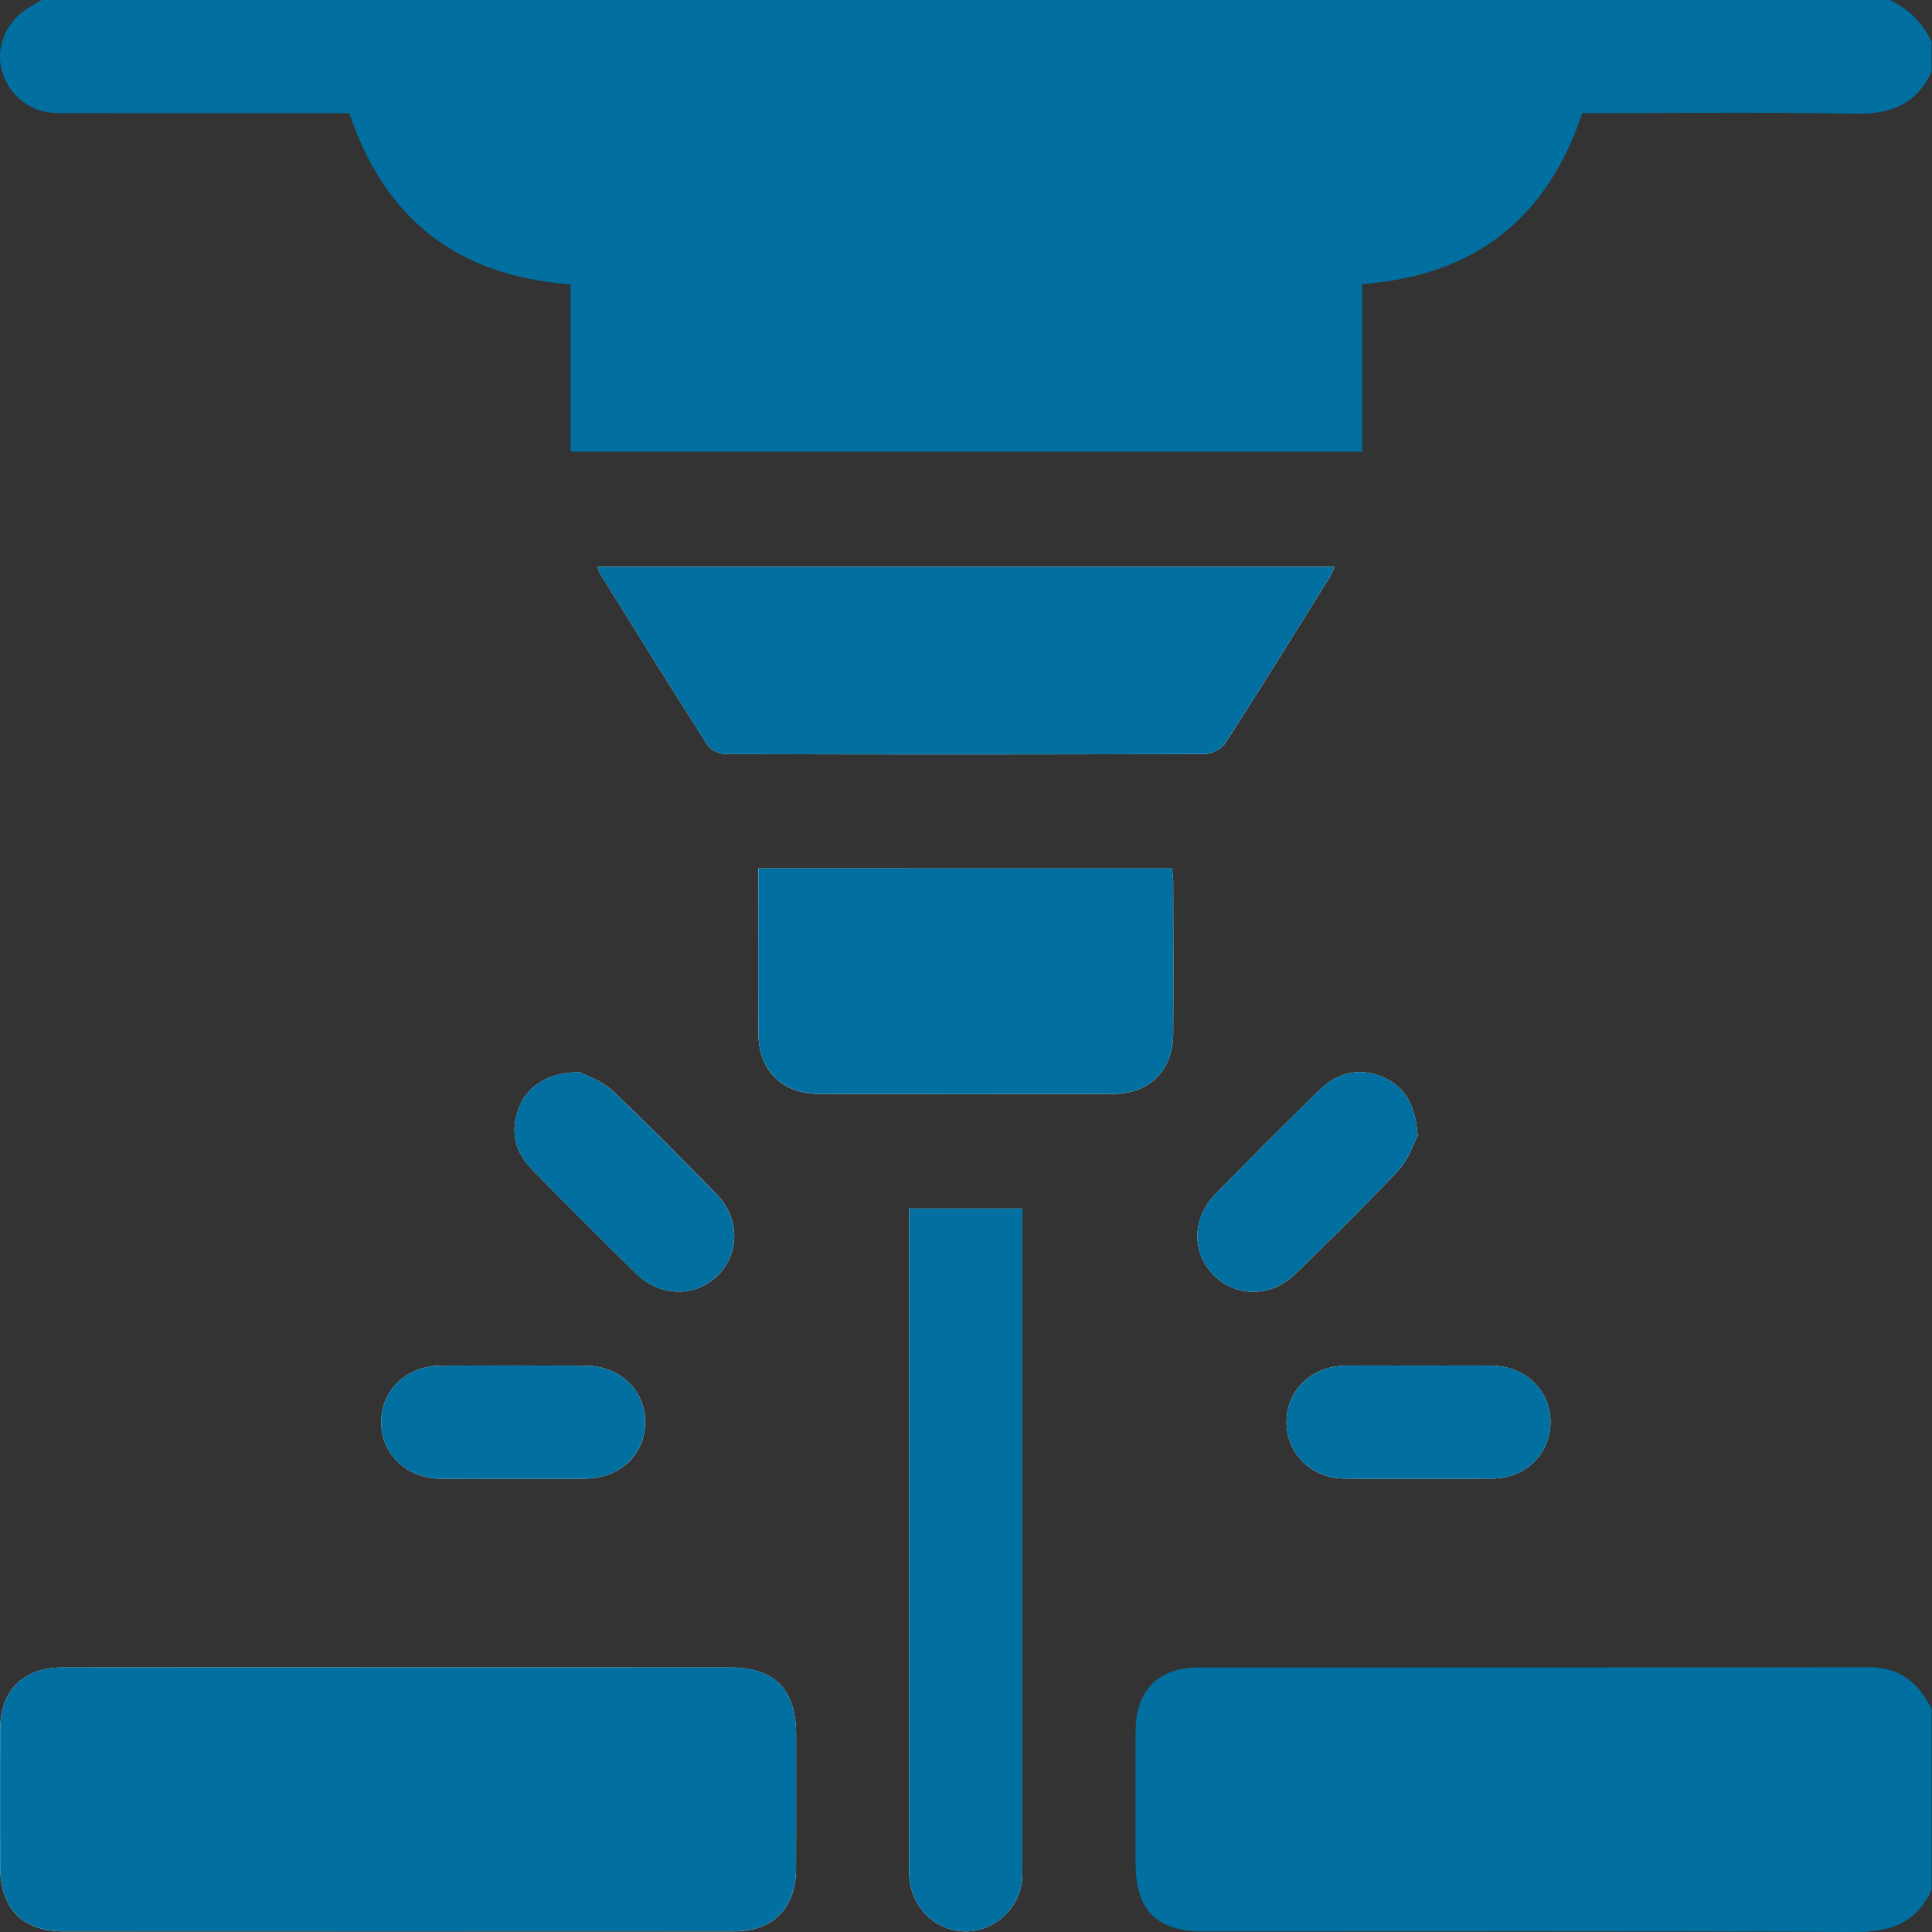 <svg width="32" height="32" viewBox="0 0 32 32" fill="none" xmlns="http://www.w3.org/2000/svg">
    <rect x="0" y="0" width="32" height="32" fill="#333333" stroke="none"/>
    <path d="M6.589 27.617C4.737 27.617 2.884 27.615 1.033 27.618C0.386 27.619 0.005 27.999 0.003 28.645C-0 29.405 0.001 30.165 0.003 30.924C0.005 31.614 0.374 31.99 1.058 31.99C4.752 31.991 8.445 31.991 12.139 31.99C12.806 31.99 13.183 31.612 13.185 30.947C13.187 30.208 13.186 29.469 13.186 28.73C13.185 27.977 12.83 27.618 12.083 27.618C10.252 27.617 8.42 27.617 6.589 27.617ZM9.898 9.388C9.913 9.435 9.917 9.465 9.932 9.489C10.525 10.443 11.116 11.398 11.722 12.345C11.773 12.427 11.921 12.489 12.024 12.49C14.668 12.498 17.313 12.498 19.958 12.488C20.074 12.488 20.237 12.401 20.299 12.303C20.885 11.393 21.454 10.473 22.026 9.555C22.056 9.507 22.075 9.451 22.103 9.388C18.021 9.388 13.967 9.388 9.898 9.388ZM12.56 14.383C12.56 15.321 12.556 16.226 12.562 17.13C12.566 17.73 12.959 18.118 13.568 18.119C15.191 18.122 16.813 18.123 18.436 18.119C19.041 18.117 19.429 17.727 19.432 17.12C19.437 16.278 19.434 15.435 19.432 14.593C19.432 14.524 19.417 14.455 19.409 14.384C17.126 14.383 14.862 14.383 12.56 14.383ZM16.934 20.017C16.289 20.017 15.682 20.017 15.06 20.017C15.06 20.153 15.06 20.266 15.06 20.38C15.06 23.866 15.06 27.351 15.06 30.837C15.06 30.921 15.056 31.004 15.061 31.087C15.09 31.572 15.462 31.955 15.934 31.988C16.402 32.021 16.834 31.684 16.919 31.209C16.94 31.088 16.934 30.961 16.934 30.836C16.934 27.351 16.934 23.865 16.934 20.379C16.934 20.265 16.934 20.153 16.934 20.017ZM9.611 17.761C9.108 17.75 8.752 17.974 8.608 18.318C8.447 18.703 8.511 19.06 8.8 19.356C9.374 19.945 9.955 20.527 10.544 21.101C10.941 21.488 11.525 21.489 11.89 21.123C12.258 20.755 12.255 20.176 11.865 19.777C11.298 19.196 10.728 18.617 10.137 18.06C9.965 17.899 9.717 17.819 9.611 17.761ZM23.481 18.811C23.444 18.303 23.277 18.01 22.919 17.846C22.55 17.679 22.168 17.745 21.857 18.052C21.277 18.621 20.702 19.195 20.134 19.775C19.741 20.176 19.734 20.746 20.101 21.119C20.463 21.488 21.05 21.492 21.447 21.107C22.03 20.541 22.61 19.972 23.165 19.38C23.332 19.201 23.412 18.941 23.481 18.811ZM8.5 24.493C8.895 24.493 9.29 24.497 9.685 24.492C10.265 24.487 10.681 24.097 10.685 23.562C10.689 23.028 10.272 22.624 9.697 22.62C8.898 22.615 8.098 22.615 7.298 22.62C6.727 22.624 6.308 23.032 6.314 23.565C6.32 24.086 6.732 24.483 7.286 24.492C7.691 24.497 8.096 24.492 8.5 24.493ZM23.526 22.619C23.111 22.619 22.695 22.613 22.28 22.619C21.727 22.628 21.313 23.026 21.309 23.547C21.305 24.069 21.714 24.484 22.263 24.49C23.084 24.498 23.904 24.498 24.725 24.49C25.276 24.484 25.684 24.071 25.681 23.548C25.677 23.025 25.266 22.628 24.711 22.619C24.316 22.613 23.921 22.619 23.526 22.619Z" fill="white" />
    <path d="M31.993 1.187C31.744 1.729 31.315 1.893 30.734 1.883C29.226 1.856 27.716 1.874 26.207 1.874C25.623 3.624 24.423 4.567 22.562 4.705C22.562 5.623 22.562 6.543 22.562 7.481C18.182 7.481 13.834 7.481 9.451 7.481C9.451 6.567 9.451 5.646 9.451 4.709C7.588 4.574 6.373 3.636 5.787 1.875C4.247 1.875 2.707 1.876 1.166 1.874C1.031 1.874 0.893 1.88 0.762 1.855C0.37 1.779 0.071 1.459 0.01 1.071C-0.048 0.703 0.142 0.322 0.482 0.124C0.551 0.083 0.62 0.041 0.689 0C10.895 0 21.1 0 31.305 0C31.614 0.149 31.843 0.378 31.992 0.687C31.993 0.854 31.993 1.021 31.993 1.187Z" fill="#016F9F" />
    <path d="M31.993 31.304C31.744 31.846 31.315 32.002 30.735 32C27.134 31.982 23.532 31.992 19.931 31.991C19.16 31.991 18.809 31.639 18.809 30.866C18.808 30.127 18.807 29.387 18.81 28.648C18.813 28.001 19.192 27.619 19.838 27.619C23.543 27.617 27.248 27.621 30.954 27.613C31.471 27.613 31.777 27.878 31.993 28.305C31.993 29.304 31.993 30.304 31.993 31.304Z" fill="#016F9F" />
    <path d="M6.589 27.617C8.42 27.617 10.252 27.616 12.083 27.617C12.83 27.617 13.185 27.976 13.186 28.73C13.187 29.468 13.188 30.207 13.185 30.946C13.182 31.612 12.805 31.989 12.139 31.989C8.445 31.991 4.752 31.991 1.058 31.989C0.374 31.989 0.005 31.613 0.003 30.923C0.001 30.164 0.001 29.404 0.003 28.644C0.006 27.998 0.386 27.618 1.033 27.617C2.885 27.616 4.737 27.617 6.589 27.617Z" fill="#016F9F" />
    <path d="M9.898 9.388C13.967 9.388 18.022 9.388 22.102 9.388C22.074 9.451 22.056 9.507 22.025 9.555C21.453 10.473 20.884 11.394 20.298 12.303C20.236 12.4 20.074 12.488 19.957 12.488C17.313 12.498 14.668 12.498 12.023 12.49C11.919 12.49 11.773 12.427 11.721 12.345C11.116 11.398 10.525 10.442 9.931 9.489C9.917 9.466 9.913 9.435 9.898 9.388Z" fill="#016F9F" />
    <path d="M12.561 14.383C14.861 14.383 17.126 14.383 19.409 14.383C19.417 14.455 19.432 14.523 19.432 14.592C19.434 15.434 19.437 16.277 19.432 17.119C19.429 17.726 19.041 18.116 18.436 18.118C16.814 18.122 15.191 18.121 13.568 18.118C12.96 18.116 12.566 17.73 12.562 17.129C12.557 16.226 12.561 15.321 12.561 14.383Z" fill="#016F9F" />
    <path d="M16.934 20.017C16.934 20.152 16.934 20.265 16.934 20.379C16.934 23.865 16.934 27.351 16.934 30.836C16.934 30.961 16.94 31.088 16.919 31.209C16.834 31.684 16.403 32.021 15.934 31.988C15.462 31.955 15.09 31.572 15.061 31.087C15.056 31.004 15.06 30.921 15.06 30.837C15.06 27.351 15.06 23.866 15.06 20.38C15.06 20.266 15.06 20.153 15.06 20.017C15.682 20.017 16.289 20.017 16.934 20.017Z" fill="#016F9F" />
    <path d="M9.611 17.76C9.717 17.819 9.965 17.899 10.136 18.061C10.727 18.618 11.297 19.198 11.864 19.778C12.255 20.178 12.257 20.755 11.889 21.123C11.524 21.489 10.94 21.489 10.543 21.102C9.954 20.528 9.373 19.945 8.799 19.356C8.511 19.061 8.446 18.703 8.607 18.319C8.752 17.974 9.108 17.75 9.611 17.76Z" fill="#016F9F" />
    <path d="M23.481 18.811C23.412 18.941 23.332 19.2 23.165 19.379C22.61 19.972 22.03 20.54 21.447 21.106C21.05 21.492 20.463 21.488 20.101 21.119C19.733 20.745 19.741 20.175 20.134 19.774C20.703 19.194 21.278 18.62 21.857 18.051C22.168 17.745 22.551 17.678 22.919 17.846C23.278 18.01 23.444 18.304 23.481 18.811Z" fill="#016F9F" />
    <path d="M8.501 24.493C8.096 24.493 7.69 24.498 7.285 24.492C6.731 24.483 6.319 24.086 6.314 23.565C6.308 23.032 6.726 22.624 7.298 22.62C8.097 22.614 8.897 22.615 9.697 22.62C10.271 22.623 10.688 23.027 10.684 23.562C10.68 24.096 10.264 24.486 9.684 24.492C9.29 24.497 8.895 24.493 8.501 24.493Z" fill="#016F9F" />
    <path d="M23.526 22.619C23.921 22.619 24.316 22.613 24.711 22.619C25.266 22.628 25.677 23.025 25.681 23.548C25.685 24.071 25.276 24.484 24.725 24.49C23.904 24.498 23.084 24.498 22.264 24.49C21.714 24.484 21.304 24.068 21.309 23.547C21.314 23.027 21.727 22.628 22.28 22.619C22.696 22.613 23.111 22.619 23.526 22.619Z" fill="#016F9F" />
</svg>
    